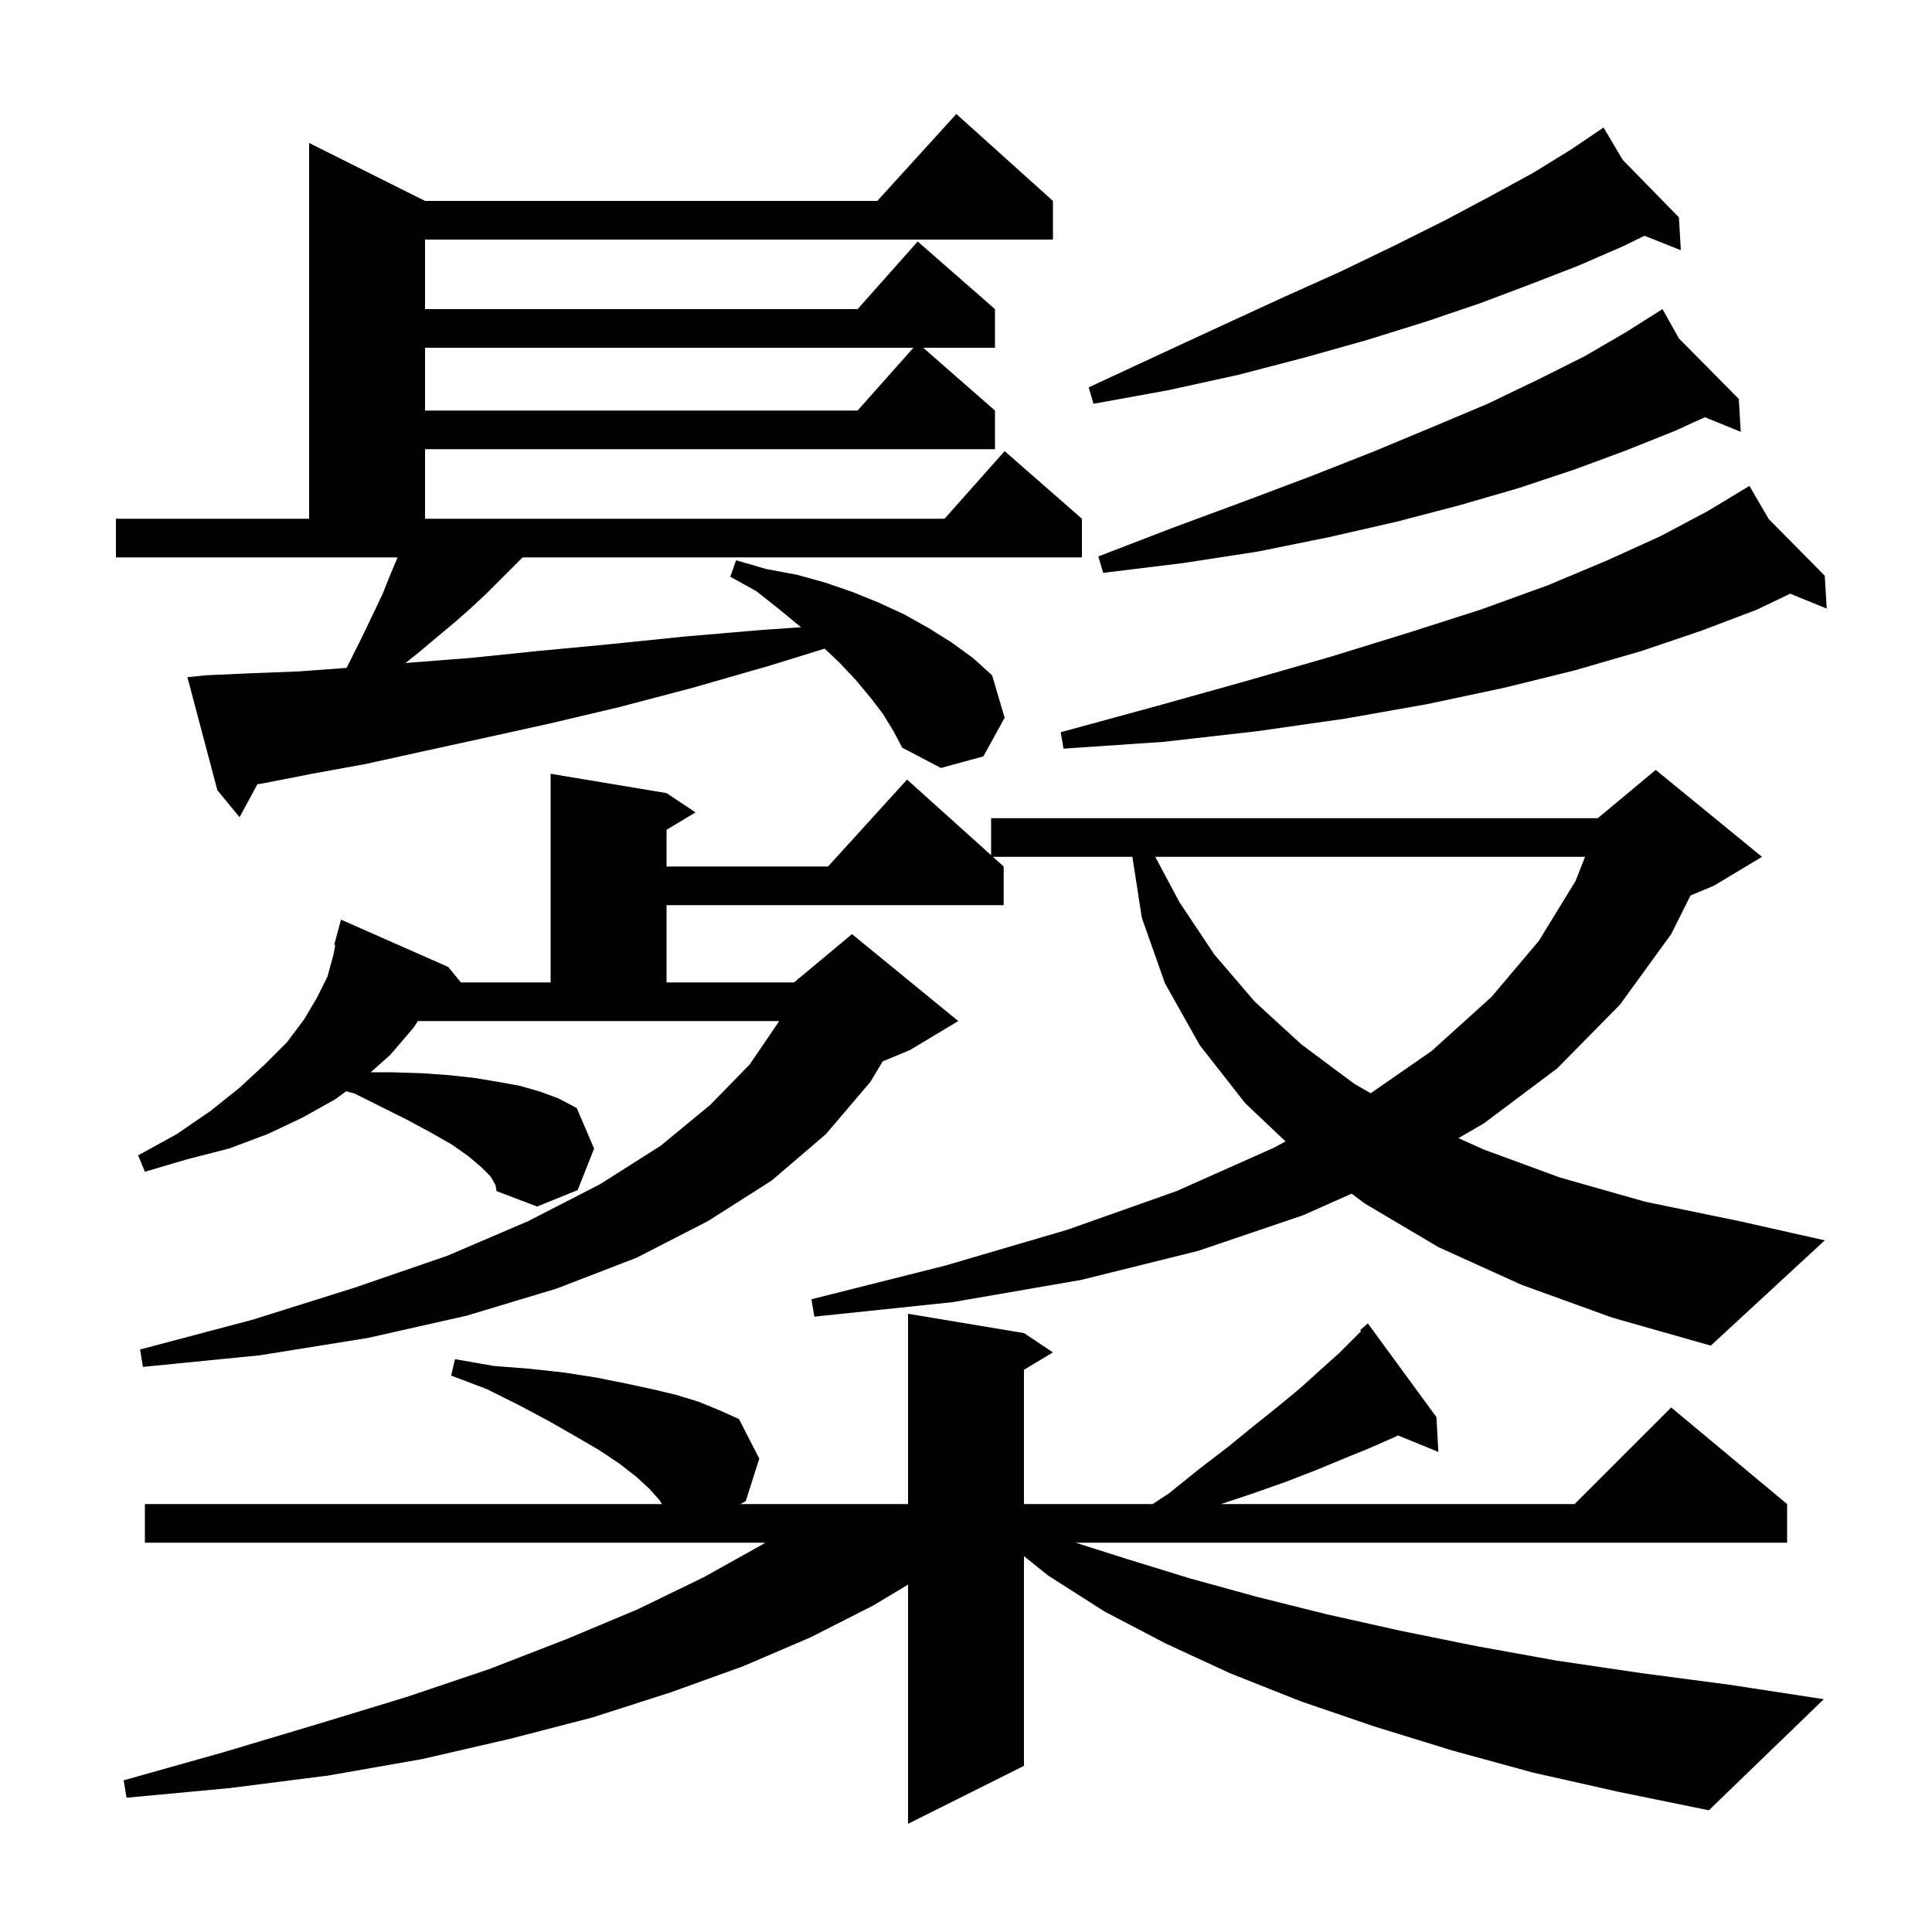 <svg xmlns="http://www.w3.org/2000/svg" xmlns:xlink="http://www.w3.org/1999/xlink" version="1.1" baseProfile="full" viewBox="0 0 200 200" width="200" height="200">
<g fill="black">
<path d="M 158.7 183.5 L 150.3 181.2 L 142.2 178.7 L 134.6 176.1 L 127.3 173.2 L 120.6 170.1 L 114.3 166.8 L 108.5 163.1 L 106.0 161.09 L 106.0 182.8 L 94.0 188.8 L 94.0 164.04 L 90.4 166.2 L 83.9 169.5 L 76.9 172.5 L 69.4 175.2 L 61.3 177.8 L 52.8 180.0 L 43.7 182.1 L 34.0 183.8 L 23.8 185.1 L 13.1 186.1 L 12.8 184.3 L 23.1 181.4 L 32.8 178.5 L 42.0 175.7 L 50.6 172.8 L 58.6 169.7 L 66.0 166.6 L 72.8 163.3 L 78.9 159.9 L 79.2 159.7 L 15.0 159.7 L 15.0 155.7 L 68.533 155.7 L 68.2 155.2 L 67.2 154.1 L 65.9 152.9 L 64.1 151.5 L 62.0 150.1 L 59.6 148.7 L 56.8 147.1 L 53.8 145.5 L 50.4 143.8 L 46.7 142.4 L 47.1 140.7 L 51.1 141.4 L 54.9 141.7 L 58.5 142.1 L 61.7 142.6 L 64.7 143.2 L 67.5 143.8 L 70.0 144.4 L 72.3 145.1 L 74.5 146.0 L 76.5 146.9 L 78.6 151.0 L 77.2 155.4 L 76.629 155.7 L 94.0 155.7 L 94.0 136.0 L 106.0 138.0 L 109.0 140.0 L 106.0 141.8 L 106.0 155.7 L 119.326 155.7 L 121.0 154.6 L 124.1 152.1 L 127.1 149.8 L 129.8 147.6 L 132.3 145.6 L 134.6 143.7 L 136.7 141.8 L 138.6 140.1 L 140.893 137.807 L 140.8 137.7 L 141.6 137.0 L 148.7 146.7 L 148.9 150.3 L 144.722 148.598 L 144.3 148.8 L 141.8 149.9 L 139.1 151.0 L 136.2 152.2 L 133.1 153.4 L 129.7 154.6 L 126.4 155.7 L 163.0 155.7 L 173.0 145.7 L 185.0 155.7 L 185.0 159.7 L 111.345 159.7 L 116.7 161.4 L 123.2 163.4 L 130.1 165.3 L 137.3 167.1 L 144.9 168.8 L 152.8 170.4 L 161.1 171.9 L 169.9 173.2 L 179.0 174.4 L 188.8 175.9 L 176.9 187.4 L 167.6 185.5 Z M 157.5 133.0 L 148.9 129.1 L 141.3 124.6 L 139.919 123.569 L 134.9 125.8 L 124.0 129.5 L 111.9 132.5 L 98.6 134.8 L 84.3 136.3 L 84.0 134.5 L 97.9 131.0 L 110.5 127.3 L 121.8 123.3 L 131.9 118.8 L 133.078 118.158 L 128.9 114.2 L 124.2 108.2 L 120.6 101.8 L 118.2 95.0 L 117.224 88.7 L 102.789 88.7 L 103.9 89.7 L 103.9 93.7 L 69.0 93.7 L 69.0 101.7 L 82.2 101.7 L 82.553 101.406 L 82.6 101.3 L 82.653 101.322 L 88.2 96.7 L 99.2 105.7 L 94.2 108.7 L 91.373 109.878 L 90.1 112.0 L 85.5 117.4 L 79.9 122.2 L 73.3 126.4 L 65.9 130.2 L 57.6 133.4 L 48.3 136.2 L 38.1 138.5 L 26.9 140.3 L 14.8 141.5 L 14.5 139.7 L 26.2 136.6 L 36.7 133.3 L 46.3 130.0 L 54.7 126.4 L 62.1 122.6 L 68.4 118.6 L 73.5 114.4 L 77.6 110.2 L 80.6 105.8 L 80.644 105.7 L 43.267 105.7 L 42.8 106.4 L 40.4 109.2 L 38.375 111.0 L 40.5 111.0 L 43.7 111.1 L 46.5 111.3 L 49.2 111.6 L 51.6 112.0 L 53.8 112.4 L 55.9 113.0 L 57.8 113.7 L 59.7 114.7 L 61.5 118.9 L 59.8 123.2 L 55.6 124.9 L 51.4 123.3 L 51.3 122.7 L 50.8 121.8 L 49.8 120.8 L 48.5 119.7 L 46.8 118.5 L 44.7 117.3 L 42.3 116.0 L 36.7 113.2 L 35.832 112.97 L 34.7 113.8 L 31.3 115.7 L 27.7 117.4 L 23.7 118.9 L 19.4 120.0 L 15.0 121.3 L 14.3 119.6 L 18.3 117.4 L 21.8 115.0 L 24.8 112.6 L 27.4 110.2 L 29.7 107.9 L 31.5 105.5 L 32.8 103.3 L 33.9 101.1 L 34.5 98.9 L 34.706 97.821 L 34.6 97.8 L 35.3 95.2 L 46.4 100.1 L 47.714 101.7 L 57.0 101.7 L 57.0 80.1 L 69.0 82.1 L 72.0 84.1 L 69.0 85.9 L 69.0 89.7 L 85.718 89.7 L 93.9 80.7 L 102.6 88.53 L 102.6 84.7 L 165.4 84.7 L 171.4 79.7 L 182.4 88.7 L 177.4 91.7 L 175.0 92.7 L 173.0 96.7 L 167.7 104.0 L 161.2 110.6 L 153.6 116.3 L 150.979 117.819 L 153.6 119.0 L 161.5 121.9 L 170.3 124.4 L 180.0 126.4 L 188.9 128.4 L 177.1 139.3 L 166.9 136.4 Z M 119.593 88.7 L 122.1 93.4 L 125.7 98.8 L 129.9 103.7 L 134.7 108.1 L 140.2 112.2 L 141.897 113.17 L 148.2 108.8 L 154.4 103.2 L 159.3 97.4 L 163.1 91.2 L 164.085 88.7 Z M 91.4 73.9 L 90.1 72.2 L 88.6 70.4 L 86.9 68.6 L 85.366 67.146 L 79.7 68.9 L 71.7 71.2 L 64.1 73.2 L 56.9 74.9 L 50.1 76.4 L 43.7 77.8 L 37.8 79.1 L 32.3 80.1 L 27.2 81.1 L 26.644 81.183 L 24.8 84.6 L 22.5 81.8 L 19.4 70.1 L 21.4 69.9 L 25.9 69.7 L 31.0 69.5 L 35.881 69.138 L 37.5 65.9 L 38.6 63.6 L 39.6 61.5 L 40.4 59.5 L 41.158 57.7 L 12.0 57.7 L 12.0 53.7 L 32.0 53.7 L 32.0 14.8 L 44.0 20.8 L 90.818 20.8 L 99.0 11.8 L 109.0 20.8 L 109.0 24.8 L 44.0 24.8 L 44.0 32.0 L 88.778 32.0 L 95.0 25.0 L 103.0 32.0 L 103.0 36.0 L 95.571 36.0 L 103.0 42.5 L 103.0 46.5 L 44.0 46.5 L 44.0 53.7 L 97.778 53.7 L 104.0 46.7 L 112.0 53.7 L 112.0 57.7 L 54.1 57.7 L 50.4 61.4 L 48.8 62.9 L 47.1 64.4 L 45.3 65.9 L 43.4 67.5 L 41.981 68.635 L 42.4 68.6 L 48.8 68.1 L 55.6 67.4 L 63.0 66.7 L 70.8 65.9 L 79.0 65.2 L 82.919 64.933 L 80.7 63.1 L 78.3 61.2 L 75.6 59.7 L 76.2 58.0 L 79.3 58.9 L 82.5 59.5 L 85.4 60.3 L 88.3 61.3 L 91.0 62.4 L 93.6 63.6 L 96.1 65.0 L 98.5 66.5 L 100.7 68.1 L 102.7 69.9 L 104.0 74.3 L 101.8 78.3 L 97.4 79.5 L 93.4 77.4 L 92.5 75.7 Z M 183.1 53.733 L 188.9 59.6 L 189.1 63.0 L 185.313 61.459 L 181.9 63.1 L 176.1 65.3 L 169.9 67.4 L 163.0 69.4 L 155.7 71.2 L 147.7 72.9 L 139.2 74.4 L 130.1 75.7 L 120.4 76.8 L 110.1 77.5 L 109.8 75.8 L 119.7 73.1 L 129.0 70.5 L 137.7 68.0 L 145.8 65.5 L 153.3 63.1 L 160.2 60.6 L 166.4 58.0 L 171.9 55.5 L 176.8 52.9 L 180.222 50.831 L 180.2 50.8 L 180.227 50.828 L 181.1 50.3 Z M 173.804 35.033 L 180.0 41.3 L 180.2 44.7 L 176.488 43.19 L 173.4 44.6 L 168.4 46.6 L 163.0 48.6 L 157.3 50.5 L 151.1 52.3 L 144.6 54.0 L 137.6 55.6 L 130.2 57.1 L 122.4 58.3 L 114.2 59.3 L 113.7 57.6 L 121.5 54.6 L 128.8 51.9 L 135.7 49.3 L 142.3 46.7 L 148.3 44.2 L 154.0 41.8 L 159.2 39.3 L 164.0 36.9 L 168.3 34.4 L 171.302 32.504 L 171.3 32.5 L 171.303 32.503 L 172.1 32.0 Z M 44.0 36.0 L 44.0 42.5 L 88.778 42.5 L 94.556 36.0 Z M 167.982 16.547 L 173.8 22.5 L 174.0 25.9 L 170.238 24.408 L 168.0 25.5 L 163.4 27.5 L 158.5 29.4 L 153.2 31.4 L 147.6 33.3 L 141.5 35.2 L 135.1 37.0 L 128.2 38.8 L 120.9 40.4 L 113.2 41.8 L 112.7 40.1 L 119.8 36.8 L 126.5 33.7 L 132.8 30.8 L 138.8 28.1 L 144.4 25.4 L 149.6 22.8 L 154.3 20.3 L 158.7 17.9 L 162.6 15.5 L 165.22 13.728 L 165.2 13.7 L 165.224 13.725 L 166.0 13.2 Z " />
</g>
</svg>
